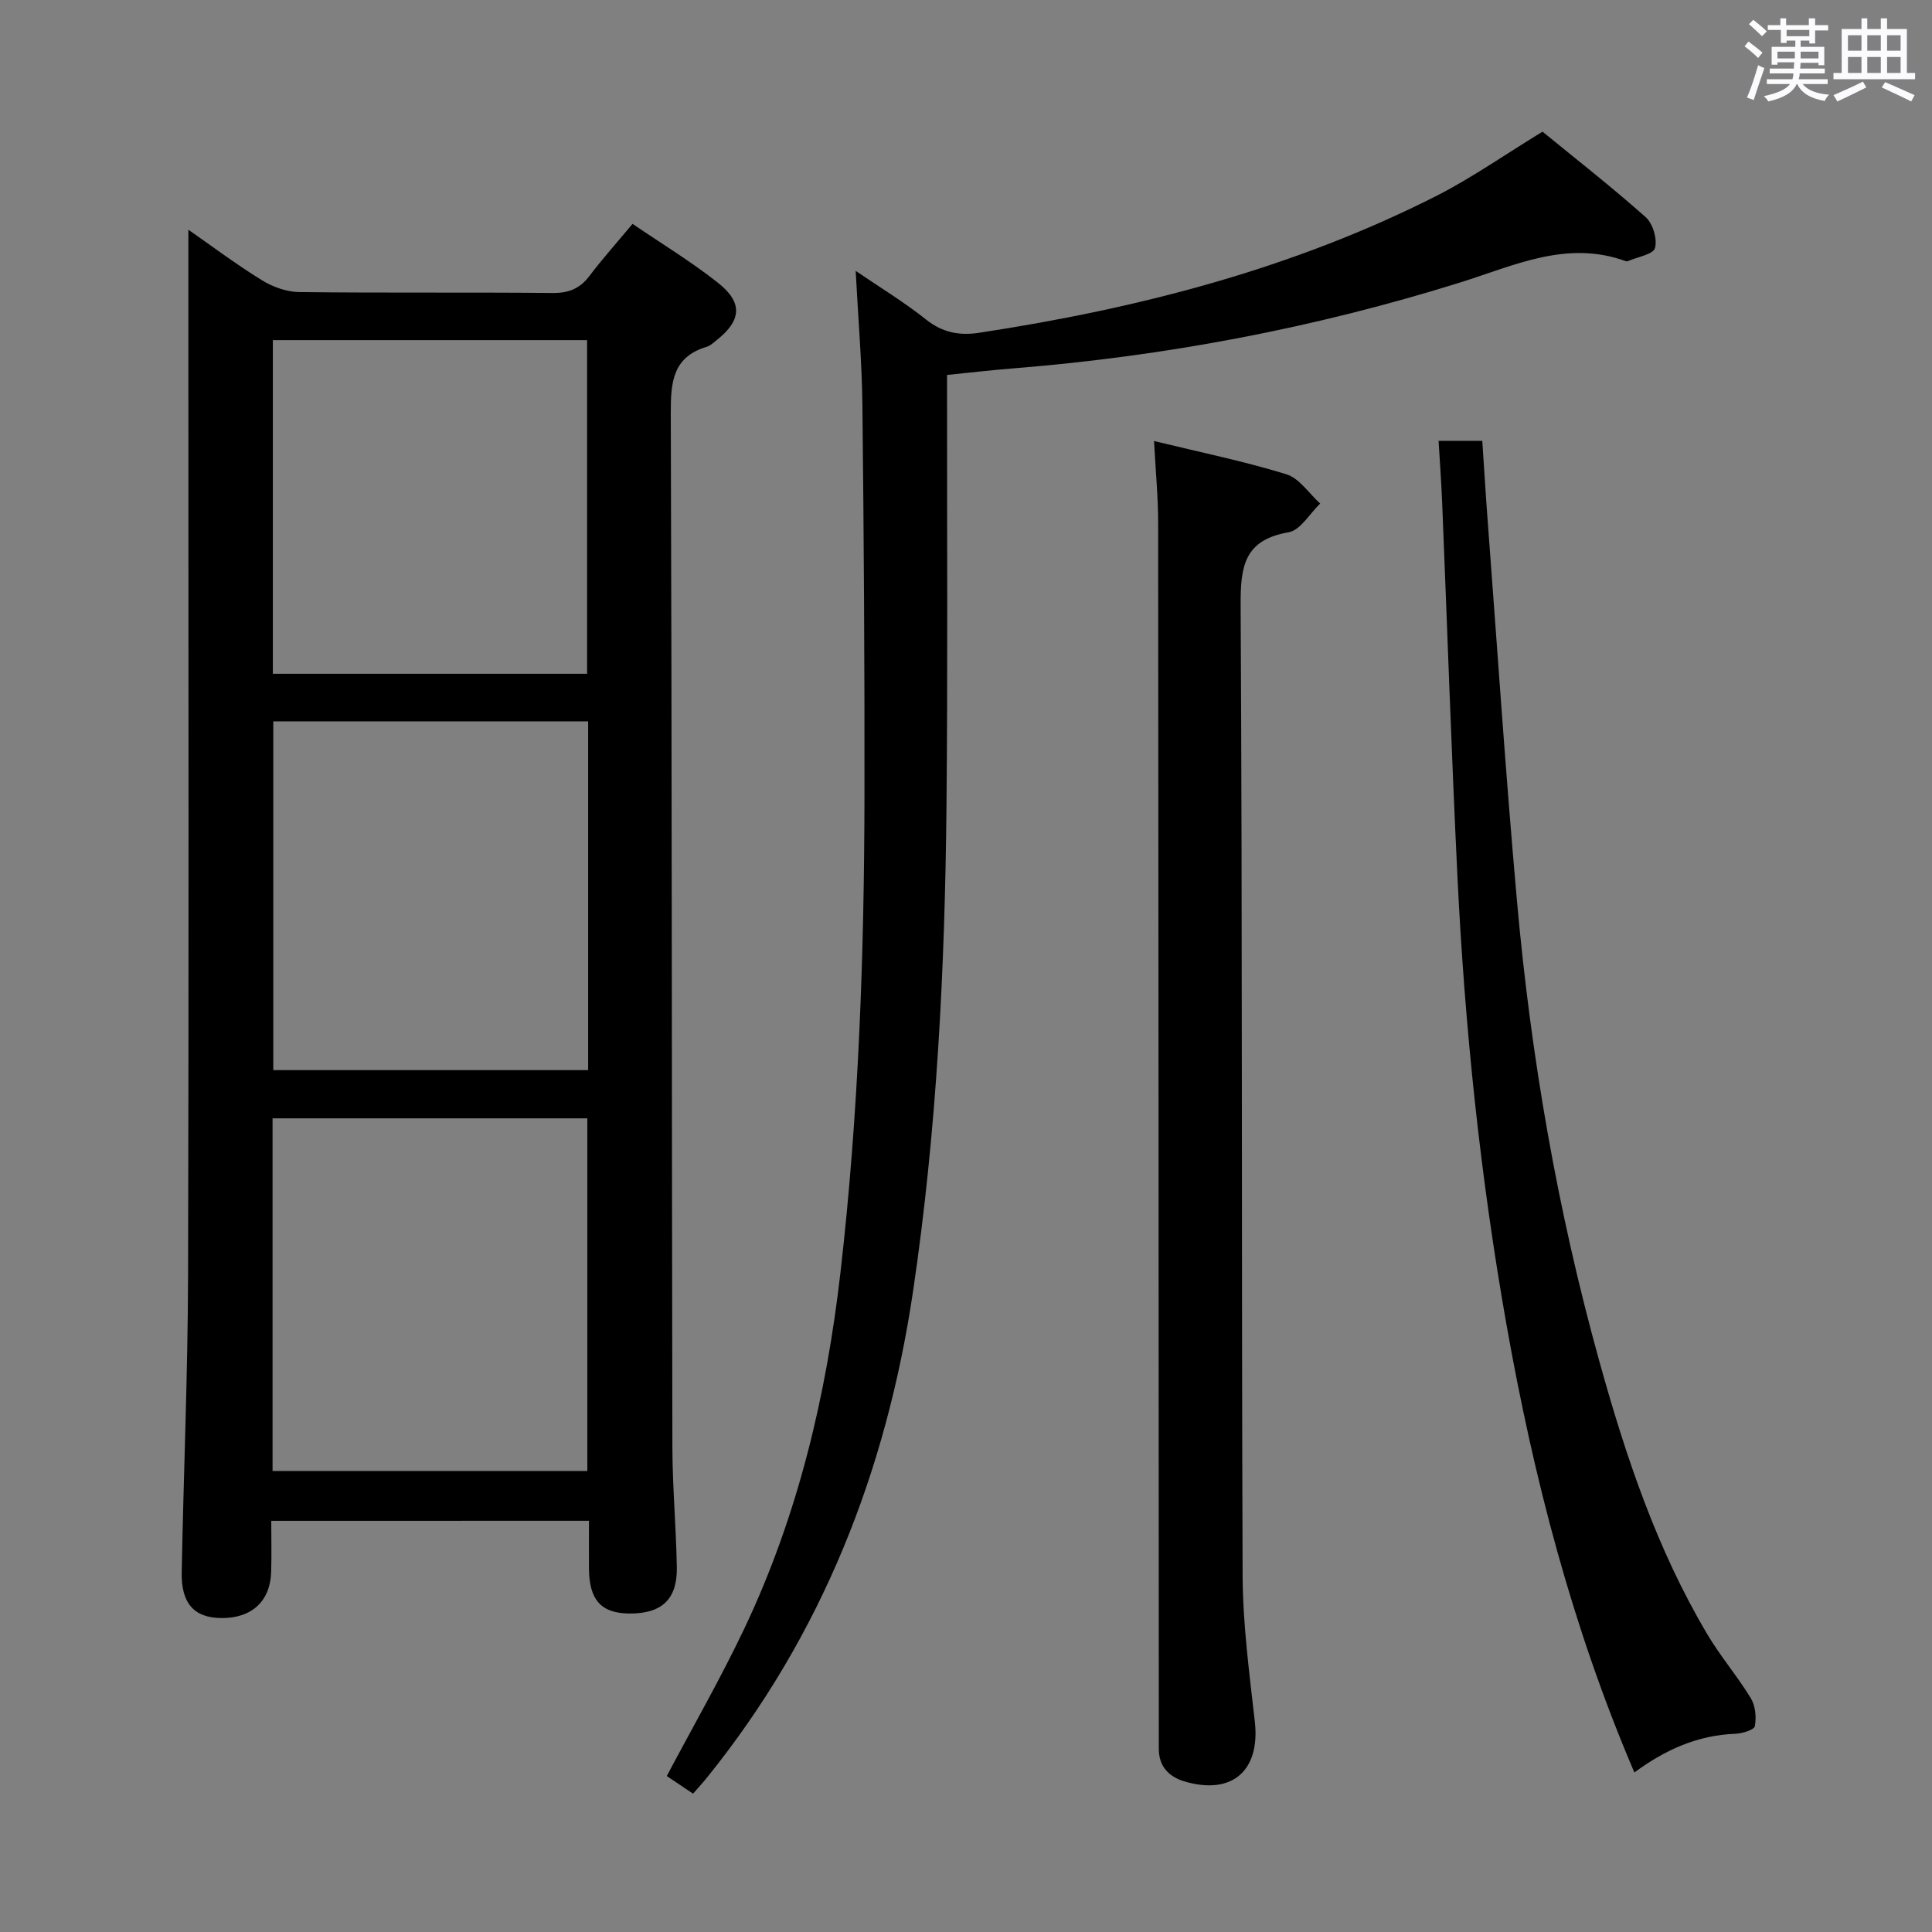 <svg enable-background="new 0 0 400 400" viewBox="0 0 400 400" xmlns="http://www.w3.org/2000/svg"><rect x="0" y="0" width="400" height="400" fill="#808080" stroke="none"/><path d="m361.2 9.6.8-1c.9.7 1.9 1.4 2.9 2.3l-.9 1.1c-1-1-2-1.8-2.8-2.4zm.5 10.6c.9-2.1 1.6-4.3 2.3-6.7.4.2.8.4 1.3.6-.7 2.1-1.5 4.3-2.2 6.6zm.4-15.2.9-.9c1 .8 2 1.6 2.8 2.4l-1 1c-.9-.9-1.8-1.7-2.7-2.5zm12.5-1.2h1.2v1.4h2.7v1.1h-2.7v2.7h-1.2v-.6h-1.8v1.3h4.9v3.8h-1.2v-.5h-3.7c0 .4-.1.9-.1 1.2h5.1v1h-5.2c0 .5-.1.9-.2 1.2h6v1h-5.2c1.1 1.3 2.9 2 5.5 2.2-.4.4-.7.8-.9 1.3-2.9-.5-4.8-1.6-5.7-3.5h-.1c-.8 1.7-2.7 2.9-5.9 3.6-.2-.4-.6-.8-.9-1.1 2.8-.6 4.6-1.4 5.4-2.5h-4.8v-1h5.3c.1-.3.2-.7.2-1.2h-4.9v-1h5c0-.4 0-.8.1-1.3h-3.5v.5h-1.2v-3.7h4.9v-1.3h-1.8v.5h-1.2v-2.7h-2.7v-1h2.6v-1.4h1.2v1.4h4.7v-1.4zm-6.6 8.3h3.6c0-.4 0-.9 0-1.4h-3.6zm1.9-4.6h4.7v-1.3h-4.7zm6.6 3.2h-3.7v1.4h3.7z" fill="#fbfafc"/><path d="m385.3 3.8h1.3v2.2h2.8v-2.2h1.3v2.2h4.1v9.1h1.7v1.3h-16.9v-1.3h1.7v-9.1h4.1v-2.2zm.4 13.1.7 1.2c-1.8.9-3.8 1.9-6 2.9-.2-.4-.5-.8-.8-1.3 2.3-1 4.3-1.9 6.1-2.8zm-3.1-6.4h2.8v-3.2h-2.8zm0 4.6h2.8v-3.3h-2.8zm4-4.6h2.8v-3.2h-2.8zm0 4.6h2.8v-3.3h-2.8zm3.7 1.9c2.1.9 4.1 1.8 6.1 2.7l-.7 1.3c-2.2-1.1-4.2-2-6.1-2.9zm3.2-9.7h-2.8v3.2h2.8v-3.1zm-2.8 7.8h2.8v-3.3h-2.8z" fill="#fbfafc"/><g fill="#010000"><path d="m56.16 314.87c0 3.67.09 7.13-.02 10.59-.19 6.1-4.06 9.61-10.37 9.54-5.58-.06-8.28-3.03-8.15-9.52.39-20.47 1.26-40.93 1.32-61.39.17-62.64.06-125.27.06-187.91 0-9.57 0-19.15 0-28.62 4.57 3.18 9.73 7.06 15.19 10.44 2.25 1.4 5.15 2.44 7.76 2.47 17.49.21 34.98.02 52.47.19 3.33.03 5.63-.9 7.62-3.53 2.69-3.56 5.68-6.89 8.92-10.78 6.06 4.13 12.18 7.83 17.74 12.24 5.16 4.09 4.79 7.78-.3 11.81-.65.52-1.3 1.16-2.06 1.39-7.18 2.15-7.48 7.49-7.46 13.89.24 71.29.19 142.59.33 213.88.02 8.31.77 16.61.92 24.92.12 6.65-3.13 9.64-9.85 9.58-5.81-.05-8.29-2.79-8.34-9.28-.02-3.16 0-6.31 0-9.92-21.93.01-43.6.01-65.78.01zm.27-10.32h65.17c0-24.48 0-48.69 0-73.01-21.88 0-43.43 0-65.17 0zm65.34-155.2c-21.97 0-43.5 0-65.19 0v72.21h65.19c0-24.13 0-47.9 0-72.21zm-65.28-78.93v69.08h65.06c0-23.2 0-46.08 0-69.08-21.82 0-43.25 0-65.06 0z"/><path d="m319.36 27.26c6.8 5.56 14.27 11.4 21.35 17.69 1.49 1.32 2.45 4.53 1.94 6.4-.36 1.32-3.63 1.84-5.6 2.71-.14.06-.35.05-.49 0-12.17-4.43-23.13.95-34.24 4.42-30.23 9.46-61.13 15.28-92.68 17.8-4.28.34-8.56.84-13.56 1.35v5.33c-.02 28 .15 55.99-.12 83.99-.33 33.61-1.99 67.15-6.93 100.44-5.53 37.21-18.85 71.14-42.64 100.62-.83 1.03-1.72 2-2.9 3.35-1.95-1.31-3.8-2.55-5.44-3.65 5.51-10.42 11.23-20.35 16.12-30.67 11.05-23.33 16.92-48.1 19.85-73.69 3.76-32.78 4.91-65.68 4.96-98.63.04-26.96-.13-53.92-.43-80.87-.1-8.94-.88-17.88-1.39-27.77 5.2 3.55 10.1 6.51 14.54 10.05 3.41 2.72 6.89 3.4 11.02 2.77 32.99-5.03 65.03-13.27 94.93-28.47 7.34-3.77 14.16-8.57 21.71-13.17z"/><path d="m238.93 91.31c9.75 2.37 18.7 4.2 27.39 6.88 2.7.83 4.69 3.98 7.01 6.06-2.16 2.07-4.09 5.53-6.54 5.95-9.19 1.59-9.97 7.02-9.93 15.09.38 66.97.16 133.94.41 200.9.04 10.1 1.4 20.21 2.53 30.27 1.13 10.08-4.63 15.24-14.45 12.4-3.32-.96-5.46-3.12-5.43-6.86.01-1.33 0-2.67 0-4-.04-83.29-.06-166.59-.14-249.88 0-5.27-.52-10.54-.85-16.81z"/><path d="m338.38 366.97c-12.87-30.08-20.86-61.03-26.47-92.67-5.43-30.63-8.64-61.52-10.15-92.57-1.26-25.92-2.12-51.86-3.18-77.79-.17-4.11-.47-8.22-.74-12.67h9.05c.37 5.46.69 10.89 1.1 16.31 1.99 26.35 3.74 52.72 6.09 79.04 2.87 32.13 8.35 63.85 16.98 94.98 5.47 19.73 11.92 39.1 22.45 56.81 2.71 4.56 6.22 8.65 8.98 13.19.96 1.57 1.17 3.95.83 5.79-.14.76-2.6 1.51-4.03 1.57-7.78.29-14.49 3.27-20.91 8.01z"/></g></svg>
